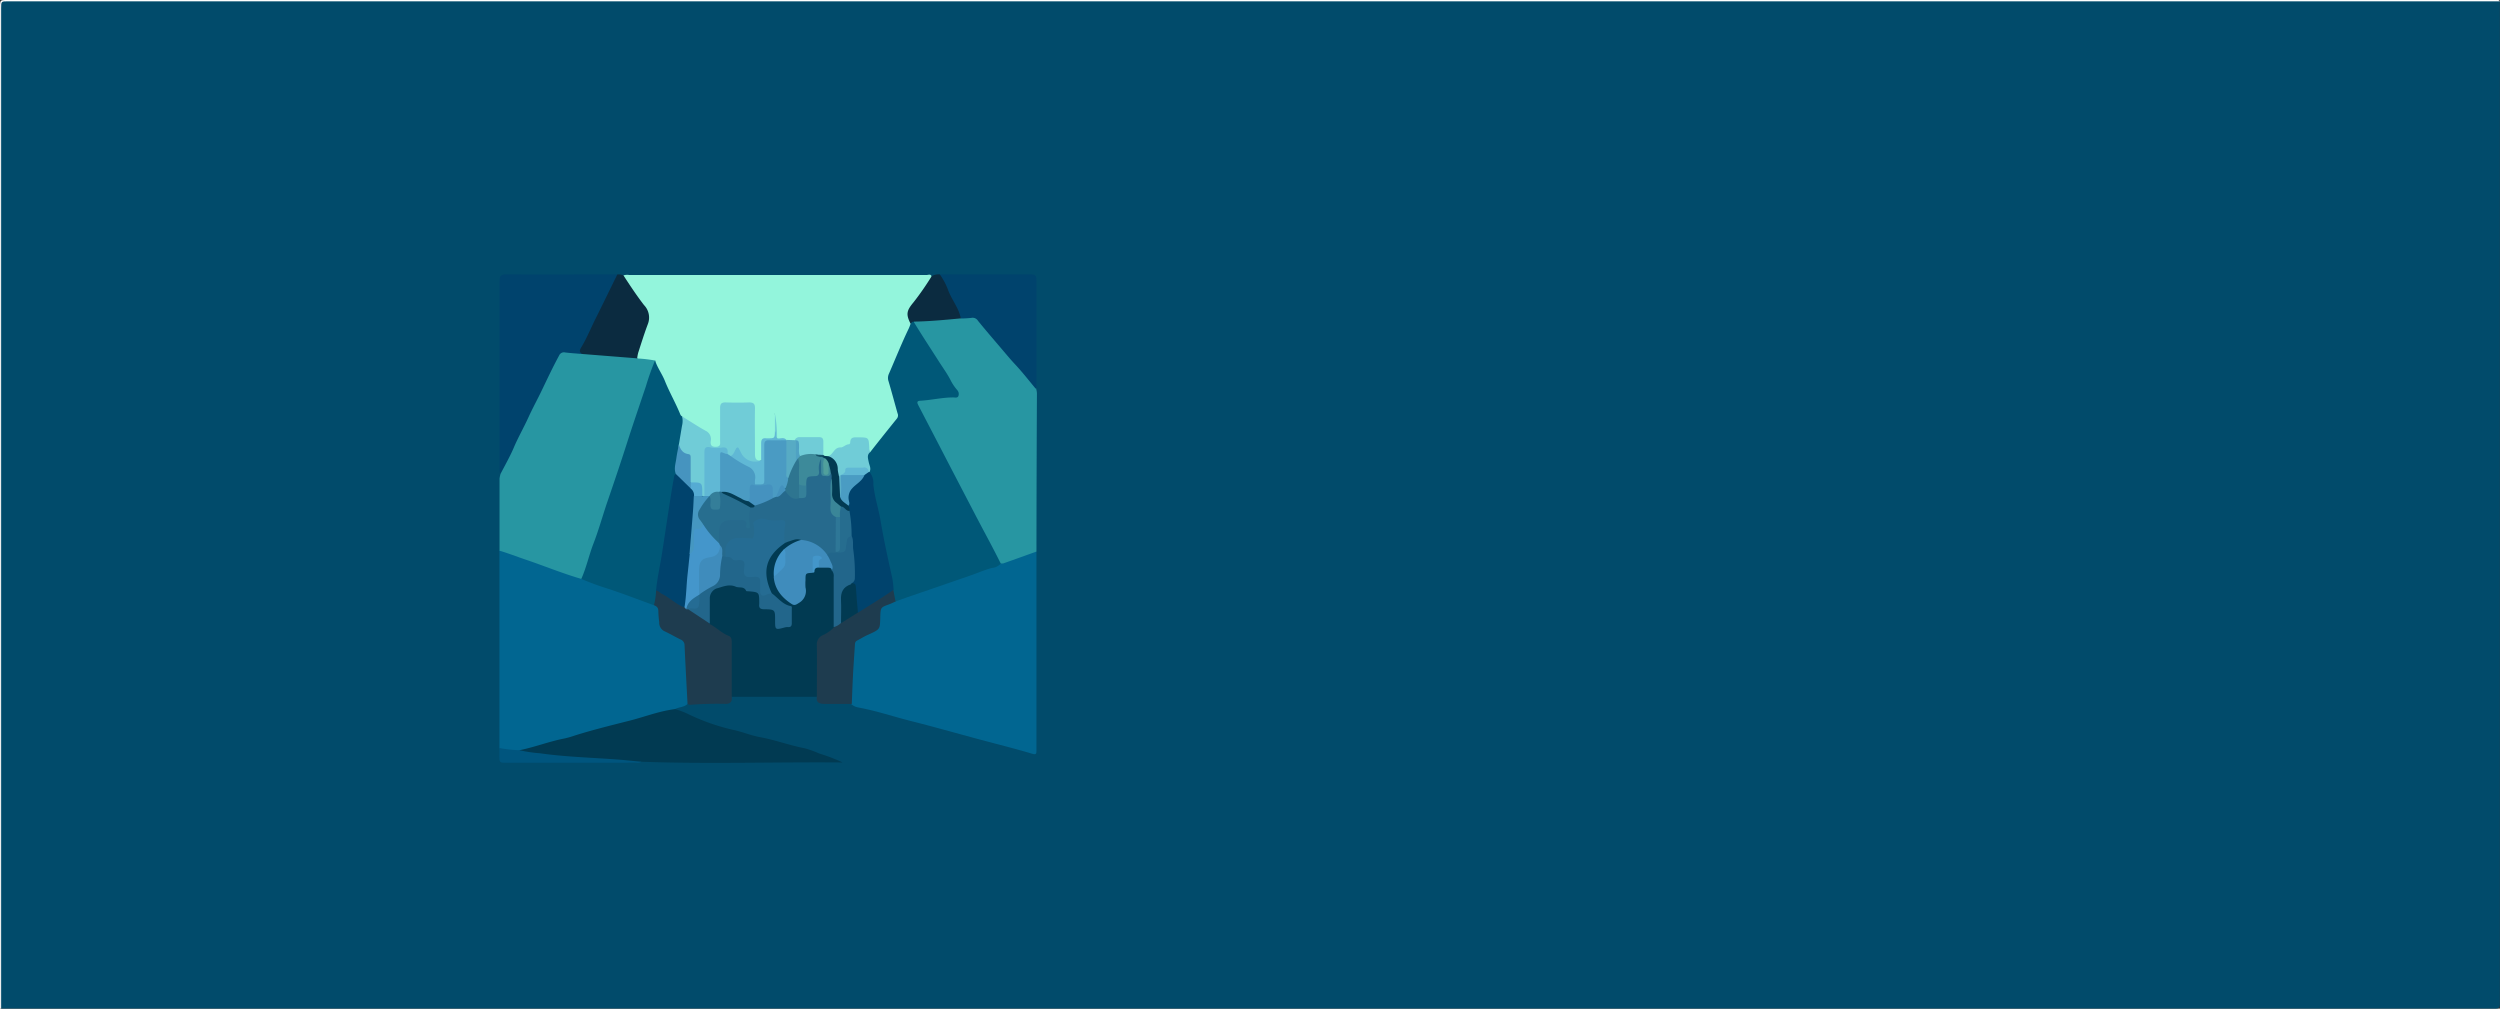 <svg id="Calque_1" data-name="Calque 1" xmlns="http://www.w3.org/2000/svg" viewBox="0 0 570.48 230.16"><rect x="0" y="0" width="570.48" height="230.16" fill="#333333" stroke="none"/><defs><style>.cls-1{fill:#014b6b;}.cls-2{fill:#fefefe;}.cls-3{fill:#93f5dc;}.cls-4{fill:#016691;}.cls-5{fill:#2796a2;}.cls-6{fill:#00436d;}.cls-7{fill:#013a52;}.cls-8{fill:#1e3c4f;}.cls-9{fill:#0b2b40;}.cls-10{fill:#00557e;}.cls-11{fill:#005878;}.cls-12{fill:#70ccd7;}.cls-13{fill:#60b8d5;}.cls-14{fill:#023a52;}.cls-15{fill:#57abc4;}.cls-16{fill:#71cdd7;}.cls-17{fill:#15546a;}.cls-18{fill:#266a8d;}.cls-19{fill:#256c93;}.cls-20{fill:#22668b;}.cls-21{fill:#3f8cbc;}.cls-22{fill:#4396ca;}.cls-23{fill:#4496cb;}.cls-24{fill:#256c94;}.cls-25{fill:#4694bf;}.cls-26{fill:#4a9bc3;}.cls-27{fill:#4597c1;}.cls-28{fill:#55abd3;}.cls-29{fill:#5aafc9;}.cls-30{fill:#3d8a9a;}.cls-31{fill:#4fa2c3;}.cls-32{fill:#266d8f;}.cls-33{fill:#4a9cc3;}.cls-34{fill:#3a8698;}.cls-35{fill:#509f9c;}.cls-36{fill:#2e7590;}.cls-37{fill:#276e8f;}.cls-38{fill:#4592bf;}.cls-39{fill:#2e7797;}.cls-40{fill:#033c54;}.cls-41{fill:#358099;}.cls-42{fill:#4492be;}.cls-43{fill:#347e99;}</style></defs><path class="cls-1" d="M1245.45,425.3q0,114.36,0,228.72c0,1-.28,1.14-1.19,1.14q-284.52,0-569,0a2.62,2.62,0,0,1-.11-1.3q0-113.6,0-227.19c0-1.63-.18-1.47,1.47-1.47h567.52A2.65,2.65,0,0,1,1245.45,425.3Z" transform="translate(-675 -425)"/><path class="cls-2" d="M1245.45,425.3H676.83c-1.57,0-1.57,0-1.57,1.56V655.14c-.07,0-.25.12-.24-.12s0-.64,0-1q0-114,0-227.92c0-.9.2-1.1,1.1-1.1l568.27,0C1244.72,425.08,1245.18,424.8,1245.45,425.3Z" transform="translate(-675 -425)"/><path class="cls-3" d="M817.25,487.85a2.73,2.73,0,0,1,1.3-.1h67.91c.38,0,.91-.3,1.14.32s-.2,1.29-.6,1.81c-1.2,1.59-2.19,3.32-3.47,4.85a3.76,3.76,0,0,0-.43,4.22,2.65,2.65,0,0,1-.28,1.27c-1.49,3.22-2.83,6.51-4.25,9.76a2.81,2.81,0,0,0-.15,2.18c.72,2.12,1,4.35,1.82,6.45a2.55,2.55,0,0,1-.45,2.57c-1.67,2.25-3.51,4.35-5.25,6.53a1.06,1.06,0,0,1-1,.53c-.76-.4-.63-1.15-.62-1.8,0-.88-.38-1.21-1.23-1.18s-1.85-.13-2.4,1c-.37.8-1.47.87-2.26,1.22-.51.23-1,.36-1.34.88s-1.16.48-1.63.93a1.46,1.46,0,0,1-1,0,1,1,0,0,1-.45-.44,5.36,5.36,0,0,1-.25-2.45c0-.8-.36-1.13-1.15-1.14a28.23,28.23,0,0,1-3.68-.07c-.54-.08-.73.4-1.11.57a2.41,2.41,0,0,1-1.9,0c-.67-.61-1.69-.14-2.34-.78-.22-1.82,0-3.68-.35-5.5-.07-.15-.17.09,0,0s.11,0,.11,0c0,1.27.21,2.53.17,3.8,0,.31,0,.63,0,.95,0,.78-.37,1-1.08,1.07-1.92.13-1.89.15-1.93,2a6.12,6.12,0,0,1-.19,2.69c-1.4.58-2.06.21-2.09-1.29-.06-3.19,0-6.38,0-9.57,0-1.75-.1-1.84-1.82-1.85-1.23,0-2.47,0-3.71,0-1,0-1.36.38-1.36,1.35,0,2.31,0,4.62,0,6.94,0,1.34-.43,1.66-1.77,1.63-.82,0-1.4-.39-1.33-1.18.15-2-1.28-2.63-2.59-3.34a18.26,18.26,0,0,1-3.46-2.3c-1.16-.73-1.55-2-2-3.14a16.89,16.89,0,0,0-.78-1.73c-1.34-2.4-2.34-5-3.52-7.42a.87.87,0,0,0-.37-.45c-1.16-.39-2.48-.06-3.59-.73-.64-.69-.28-1.42-.06-2.13.71-2.24,1.64-4.41,2.16-6.72a2.42,2.42,0,0,0-.24-2c-1.29-1.92-2.63-3.81-3.93-5.72C817.8,489.63,817,488.94,817.25,487.85Z" transform="translate(-675 -425)"/><path class="cls-4" d="M831.9,585.63c-.81.79-2,.7-2.89,1.19a1,1,0,0,1-.91.69c-2.21.36-4.3,1.19-6.46,1.74q-7.6,1.93-15.14,4c-3.3.92-6.65,1.66-9.93,2.7-1,.32-2.15,0-3.11.63a12.67,12.67,0,0,1-3.42-.23,1.67,1.67,0,0,1-1.07-.69q0-22.55,0-45.08c.48-.42,1-.22,1.47,0,5,1.9,10.19,3.48,15.18,5.51a10.91,10.91,0,0,1,2.17.67c3.38,1.26,6.81,2.41,10.22,3.62a64.41,64.41,0,0,1,6.46,2.44c1.32.29,1.41,1.49,1.34,2.37-.17,2.41.94,3.68,3.11,4.4s3.08,2.43,3,4.79c-.07,2.93.19,5.87.4,8.8C832.42,584,832.73,585,831.9,585.63Z" transform="translate(-675 -425)"/><path class="cls-4" d="M911.51,550.86l0,36.39c0,3,0,6,0,9,0,.79-.1,1-1,.74-3.92-1.17-7.9-2.16-11.86-3.22-5.42-1.45-10.83-3-16.26-4.36-2.42-.63-4.82-1.35-7.24-2-1.46-.38-2.94-.71-4.41-1a3,3,0,0,1-1.48-.73c-.84-.89-.5-2-.41-3,.07-.83.15-1.66.15-2.5,0-2.63.2-5.25.46-7.86a2.37,2.37,0,0,1,1.39-1.95,27.8,27.8,0,0,1,2.67-1.35,2.54,2.54,0,0,0,1.72-2.71,9.74,9.74,0,0,1,0-1.08,2.64,2.64,0,0,1,2.12-2.79c.59-.12,1.09-.5,1.68-.63,2.44-1,5-1.75,7.43-2.62,4.85-1.7,9.66-3.5,14.55-5.08a12.35,12.35,0,0,0,2.12-.81c2.21-1,4.57-1.5,6.81-2.36A1.58,1.58,0,0,1,911.51,550.86Z" transform="translate(-675 -425)"/><path class="cls-5" d="M807.65,557.1c-4.35-1.26-8.55-3-12.82-4.44-2-.68-3.88-1.41-5.84-2q0-8.22,0-16.45a5.64,5.64,0,0,1,.21-1,6,6,0,0,1,.68-2.39c1.94-3.67,3.54-7.5,5.52-11.14.87-1.61,1.63-3.29,2.4-5,1.3-2.79,2.69-5.52,4.11-8.24a2.44,2.44,0,0,1,2.74-1.39,20,20,0,0,0,3.55.27c3.41.21,6.81.58,10.22.8a2.62,2.62,0,0,1,2,.68,29.77,29.77,0,0,1,4.1.48,8.36,8.36,0,0,1-.49,2.56c-1.71,5.05-3.39,10.11-5.09,15.16q-2.11,6.27-4.2,12.56c-1.46,4.46-2.86,8.94-4.38,13.38-.56,1.65-1.06,3.33-1.67,5C808.46,556.4,808.33,557,807.65,557.1Z" transform="translate(-675 -425)"/><path class="cls-5" d="M911.51,550.86q-3.76,1.36-7.55,2.7a1.65,1.65,0,0,1-.58,0,1,1,0,0,1-.86-.74,55.82,55.82,0,0,0-2.68-5.07c-1.09-2.16-2.2-4.32-3.37-6.45-1.76-3.21-3.37-6.51-5.12-9.73-2.06-3.82-3.91-7.75-6.08-11.51a22.24,22.24,0,0,1-1-2.41c-.41-1-.07-1.57,1-1.69,2.3-.26,4.58-.71,6.89-.77.35,0,.77.09,1-.28s-.13-.67-.32-1c-3-4.56-5.87-9.19-8.81-13.79-.37-.58-1-1.23-.29-2,1.14-.48,2.36-.26,3.53-.38,2.24-.22,4.49-.4,6.75-.48a7.53,7.53,0,0,0,1.9-.1,3,3,0,0,1,3.2,1.3q3.21,3.84,6.46,7.66c1.51,1.75,3,3.53,4.49,5.27a4,4,0,0,1,1.37,2.32,5.5,5.5,0,0,1,.18,1Q911.53,532.8,911.51,550.86Z" transform="translate(-675 -425)"/><path class="cls-6" d="M807.9,505.78c-1.31-.11-2.62-.19-3.93-.35a1.19,1.19,0,0,0-1.37.67c-1.39,2.56-2.63,5.18-3.89,7.81-1,2.11-2.15,4.18-3.12,6.31-1.07,2.36-2.37,4.6-3.38,7-.86,2-2,4-3,5.93a2.09,2.09,0,0,1-.21-1.39c0-14.19,0-28.39,0-42.59,0-1.18.28-1.57,1.53-1.56,8.46.05,16.92,0,25.38,0,.31.64-.09,1.15-.34,1.67-1.92,4-3.88,7.92-5.73,11.92a15.25,15.25,0,0,1-.94,1.79A4.93,4.93,0,0,0,807.9,505.78Z" transform="translate(-675 -425)"/><path class="cls-7" d="M861.4,584H842c-.62-.4-.51-1-.51-1.62,0-3.3,0-6.6,0-9.9a2.31,2.31,0,0,0-1.36-2.36,11.93,11.93,0,0,1-3.44-2.52,25.16,25.16,0,0,1-.19-6.31,3.45,3.45,0,0,1,2.58-2.68,10.48,10.48,0,0,1,5.07,0,1.94,1.94,0,0,1,.87.36,2.51,2.51,0,0,0,1.89.58c1.32,0,1.47.25,1.71,1.48.15.74-.14,1.6.32,2.21s1.43.26,2.15.41a1.39,1.39,0,0,1,1.21,1.41c.05.68,0,1.36,0,2s.34,1.17,1.14.82c.63-.27,1.71,0,1.63-1.19s.66-2.69-1.14-3.37a10,10,0,0,1-3.11-2.56,8.45,8.45,0,0,1-.66-8.51,7.31,7.31,0,0,1,3.66-3.61,6.55,6.55,0,0,1,2.64-1c.52-.06,1-.11,1.37.42,0,.44-.32.62-.63.75a20.19,20.19,0,0,0-3.07,1.91,7.22,7.22,0,0,0,1.36,11.32c.39.27.87.58,1.31.17s1.56-.77,1.49-1.84-.05-1.91,0-2.86c0-1.75.24-2,1.94-2.44.57-.47,1-1.12,1.89-1,1.2-.15,2.38-.29,3.19.91a1.76,1.76,0,0,1,.42,1.09c0,4,.24,8-.14,12-.28,1.2-1.35,1.66-2.25,2.14a2.44,2.44,0,0,0-1.42,2.49c0,3.22,0,6.44,0,9.67C861.91,582.93,862,583.57,861.4,584Z" transform="translate(-675 -425)"/><path class="cls-7" d="M793.54,596.19c3.47-.69,6.76-2,10.24-2.67a20.63,20.63,0,0,0,2.41-.69c4.1-1.29,8.28-2.31,12.44-3.37,3.46-.87,6.81-2.21,10.38-2.64a15.77,15.77,0,0,1,3.11,1.17,48.49,48.49,0,0,0,10,3.52c2.15.42,4.2,1.33,6.35,1.71,3.45.63,6.74,1.88,10.18,2.54a22.3,22.3,0,0,1,3.26,1.17,41,41,0,0,1,5.38,2.06c-15.31-.14-30.62.39-45.94-.17a14.15,14.15,0,0,1-3.79,0c-3.43-.07-6.85-.29-10.27-.47-4.24-.24-8.48-.75-12.69-1.39C794.12,596.86,793.58,596.86,793.54,596.19Z" transform="translate(-675 -425)"/><path class="cls-6" d="M911.35,513.71c-1.57-1.88-3.08-3.83-4.76-5.62-1.13-1.2-2.18-2.49-3.25-3.74-1.74-2.05-3.5-4.08-5.19-6.17a1.41,1.41,0,0,0-1.49-.64,23.74,23.74,0,0,1-2.38.14c-1.24-1.43-1.82-3.23-2.71-4.86-.71-1.32-1.17-2.77-2-4.07a1.12,1.12,0,0,1-.16-1.13c6.91,0,13.82,0,20.74,0,.91,0,1.37.16,1.36,1.23,0,7.95,0,15.89,0,23.84A1.65,1.65,0,0,1,911.35,513.71Z" transform="translate(-675 -425)"/><path class="cls-8" d="M836.93,567.39c1.52.76,2.71,2.06,4.32,2.69.72.28.73.95.73,1.61q0,6.13,0,12.28c.13,1-.19,1.62-1.3,1.65a78.3,78.3,0,0,0-8.25.22c-.17,0-.36-.13-.54-.21-.23-4.45-.48-8.9-.68-13.36a1.4,1.4,0,0,0-.93-1.35c-1.21-.59-2.38-1.29-3.6-1.85a2.15,2.15,0,0,1-1.25-2.11,21.05,21.05,0,0,1-.2-2.49c0-.82-.39-1.13-1-1.36-.61-1.14-.1-2.19.24-3.26.62-.62,1.17-.15,1.71.15,1.76.94,3.34,2.17,5,3.21a3.22,3.22,0,0,0,.68.48,1,1,0,0,1,.29.16c.93.58,1.87,1.15,2.81,1.72A4.6,4.6,0,0,1,836.93,567.39Z" transform="translate(-675 -425)"/><path class="cls-8" d="M861.4,584c0-3.89.05-7.79,0-11.69a2.3,2.3,0,0,1,1.47-2.42,8.1,8.1,0,0,0,2.4-1.71,3.24,3.24,0,0,1,1.55-1.26,32.23,32.23,0,0,1,3.79-2.45c2.26-1.6,4.62-3,7-4.5.48-.3.94-.79,1.61-.41a2.12,2.12,0,0,1,.26,2.64c-.51.23-1,.48-1.53.68-2,.73-2,.72-2.08,2.84v.24c-.1,2.62.1,2.59-2.9,3.94-.83.37-1.61.87-2.42,1.29-.42.23-.45.61-.47,1-.15,2.34-.32,4.68-.44,7-.11,2.15-.18,4.29-.27,6.44-2.07,0-4.15,0-6.23,0C862,585.61,861.16,585.33,861.4,584Z" transform="translate(-675 -425)"/><path class="cls-9" d="M807.9,505.78c-1-.47-.46-1.18-.16-1.69,1.19-2,2.08-4.2,3.13-6.3,1.69-3.37,3.32-6.77,5-10.16a2.69,2.69,0,0,1,1.4.22c1.5,2.3,3,4.58,4.69,6.77a4.08,4.08,0,0,1,.86,4.37c-.8,2.13-1.49,4.33-2.19,6.51a8.88,8.88,0,0,0-.23,1.27Z" transform="translate(-675 -425)"/><path class="cls-9" d="M889.46,487.62a15.43,15.43,0,0,1,1.81,3.34c.68,2,2.05,3.69,2.72,5.69.11.34.19.69.29,1-3.59.34-7.18.69-10.79.74-.18.24-.27.62-.71.46-1.08-2.13-.91-2.95.65-4.83a63.29,63.29,0,0,0,4.17-6A3.11,3.11,0,0,1,889.46,487.62Z" transform="translate(-675 -425)"/><path class="cls-10" d="M793.54,596.19a29.44,29.44,0,0,0,4.58.69c6.08.87,12.23,1,18.34,1.48,1.63.14,3.25.31,4.87.46-.45.37-1,.23-1.5.23H790.69c-1.72,0-1.72,0-1.73-1.69,0-.56,0-1.11,0-1.67A29.29,29.29,0,0,0,793.54,596.19Z" transform="translate(-675 -425)"/><path class="cls-11" d="M882.78,498.88c.22-.18.33-.53.71-.46,1.79,2.95,3.69,5.83,5.55,8.74,1,1.6,2.16,3.14,3,4.84a11.09,11.09,0,0,0,1.38,2,1.31,1.31,0,0,1,.29,1.34c-.21.53-.75.36-1.16.35-2.56,0-5.06.62-7.61.76-.78.05-.66.48-.4,1l4.33,8.33q2.77,5.35,5.56,10.7c1.51,2.89,3,5.78,4.53,8.67s3,5.59,4.4,8.45a2.92,2.92,0,0,1-2,1c-1.71.44-3.31,1.18-5,1.75-4.87,1.7-9.76,3.37-14.64,5.05l-2.37.84c-.17-.88-.34-1.76-.5-2.64a1.43,1.43,0,0,1-.71-1.19c-.28-3.11-1.31-6.07-1.81-9.13-.65-4.06-1.63-8-2.44-12.06-.29-1.43-.37-2.91-.78-4.33a21.09,21.09,0,0,0-.56-3.14c-.09-.83.12-1.4,1-1.55,2-2.56,4.06-5.14,6.12-7.69a1.16,1.16,0,0,0,.14-1.21c-.69-2.44-1.34-4.89-2.06-7.32a2.27,2.27,0,0,1,.1-1.7c1.5-3.44,2.88-6.92,4.51-10.3A8.67,8.67,0,0,0,882.78,498.88Z" transform="translate(-675 -425)"/><path class="cls-11" d="M824.71,559.75a15.23,15.23,0,0,1-.49,3.36c-3.48-1.26-6.93-2.6-10.44-3.76a58.42,58.42,0,0,1-6.13-2.25c1.16-2.59,1.74-5.37,2.75-8,1.24-3.19,2.13-6.49,3.24-9.72,1.51-4.39,3-8.8,4.41-13.21s2.88-8.67,4.33-13a62.3,62.3,0,0,1,2.1-5.93c.51,1.63,1.55,3,2.2,4.58,1,2.52,2.37,4.9,3.42,7.41.12.28.2.61.52.77a2.59,2.59,0,0,1,.5,2.43c-.2,1.33-.54,2.62-.67,4a35.55,35.55,0,0,0-.94,6.82c-.38,1.62-.62,3.27-.88,4.9-.34,2.13-.88,4.22-1.07,6.36-.41,4.57-1.45,9-2.12,13.56A2.59,2.59,0,0,1,824.71,559.75Z" transform="translate(-675 -425)"/><path class="cls-12" d="M829.92,526.4c.24-1.43.47-2.86.72-4.29a4.39,4.39,0,0,0,0-2.1c1.78,1.1,3.53,2.26,5.36,3.28a2.1,2.1,0,0,1,1.19,2.33c-.1.83.07,1.35,1.13,1.34s1.05-.57,1-1.31c0-2.52,0-5,0-7.54,0-1,.35-1.31,1.32-1.28,1.75.06,3.51.07,5.26,0,1,0,1.4.27,1.38,1.34-.06,3.47,0,6.94,0,10.41,0,1.13.3,1.66,1.47,1.45.09.45-.26.53-.55.61a4,4,0,0,1-4.27-1.75c-.15-.26-.24-.58-.61-.77-.53.38-.78,1.23-1.64,1.16a1.2,1.2,0,0,1-.9-.7,1.16,1.16,0,0,0-1.59-1,5.37,5.37,0,0,1-1.2.06c-1.67,0-1.67,0-1.68,1.72,0,2.43,0,4.86,0,7.29a1.91,1.91,0,0,1-.42,1.57.63.63,0,0,1-.58,0,1.36,1.36,0,0,1-.47-1.26c0-.93-.24-1.53-1.3-1.48a1.41,1.41,0,0,1-1-.36,2,2,0,0,1-.38-1.47c0-.83,0-1.67,0-2.5,0-1.08,0-2-1.22-2.55A2.07,2.07,0,0,1,829.92,526.4Z" transform="translate(-675 -425)"/><path class="cls-12" d="M873.64,528.12c-.88.64-.57,1.47-.41,2.3s.62,1.46.19,2.26a.52.52,0,0,1-.32.11c-1.28-.93-2.73-.52-4.13-.55a.7.7,0,0,0-.63.47,1.72,1.72,0,0,1-1.27,1,.85.85,0,0,1-.7,0c-.1-.07-.23-.14-.25-.25A9,9,0,0,0,864,529.1c1.16-.36,1.3-2.07,2.88-2,.53,0,1.13-.72,1.87-.72.09,0,.26-.23.26-.35,0-1.36.88-1.24,1.78-1.23,2.46,0,2.46,0,2.57,2.47A1.18,1.18,0,0,0,873.64,528.12Z" transform="translate(-675 -425)"/><path class="cls-13" d="M841.74,529.07c.62-.31.82-.94,1.11-1.5s.56-.67.87,0l.38.74a3.54,3.54,0,0,0,4.59,1.75c0-1.3,0-2.61,0-3.91,0-.91.32-1.24,1.18-1.13h.24c1.68,0,1.68,0,1.72-1.65.37-.06.31.22.34.43.07.41-.15.84.15,1.22.71.18,1.57-.41,2.16.42a.85.85,0,0,1-.27.35,7.26,7.26,0,0,1-2.82.24c-1.24.07-1.43.22-1.45,1.49,0,2.06,0,4.13,0,6.19s-.28,2.36-2.48,2.15c-.71-.35-.72-1-.67-1.64a2.18,2.18,0,0,0-1.09-2.07c-.93-.67-2-1.09-3-1.75C842.27,530.05,841.63,529.85,841.74,529.07Z" transform="translate(-675 -425)"/><path class="cls-12" d="M856.35,525.45a1.14,1.14,0,0,1,1.12-.7q2.21,0,4.41,0c.72,0,1,.29,1,1,0,1,0,2.06,0,3.09-.3.41-.73.33-1.15.32a7.6,7.6,0,0,0-2.89.1,2.73,2.73,0,0,1-1.27,0c-.72-.32-.5-1-.57-1.55s.32-1.44-.42-2A.69.69,0,0,1,856.35,525.45Z" transform="translate(-675 -425)"/><path class="cls-14" d="M864,529.1a3,3,0,0,1,2.17,2.89c0,.55.17,1.09.26,1.63a8.14,8.14,0,0,1,.56,3.27c0,.38-.13.77.08,1.14.33,1,1.24,1.49,1.83,2.26a1.1,1.1,0,0,1,0,1.28c-1,.68-1.54-.37-2.27-.68-1.6-1-2.52-2.22-2.12-4.21a10.44,10.44,0,0,0-.27-2.47,2.28,2.28,0,0,0-.1-1.24,8.06,8.06,0,0,0-.52-1.94,2.49,2.49,0,0,0-.85-1.28c-.17-.16-.34-.31-.3-.58s.39-.22.62-.14Z" transform="translate(-675 -425)"/><path class="cls-15" d="M856.35,525.45l.27,0c.5.44.34,1,.34,1.57,0,1,0,2,0,3a11.81,11.81,0,0,1-1.63,3.81.69.69,0,0,1-.7.37c-.6-.22-.67-.74-.68-1.27,0-2.1,0-4.2,0-6.3a1.45,1.45,0,0,1,.49-1.16l0-.09Z" transform="translate(-675 -425)"/><path class="cls-16" d="M852.32,525c-.52-.44,0-1.19-.49-1.65v-3.92A27.41,27.41,0,0,1,852.32,525Z" transform="translate(-675 -425)"/><path class="cls-17" d="M863.16,529l-.53.23a.92.92,0,0,1-1.19.24c-.25-.1-.58-.25-.48-.57s.45-.19.71-.14l1.17.05Z" transform="translate(-675 -425)"/><path class="cls-18" d="M864.57,532.87a2,2,0,0,1,.18,1.26c0,3-.45,6.11,1.33,8.87a51.68,51.68,0,0,1,0,7.67,1.9,1.9,0,0,1-.14.4c-.53.7-1.36.51-2.06.71-.87,0-1.19-.85-1.79-1.28a10.37,10.37,0,0,0-3.58-1.78.92.92,0,0,1-.75-.51c-1-.4-1.83.07-2.72.33-.37.11-.72.29-1.09.43-.85-.72-.47-1.71-.48-2.58,0-2.18,0-2.18-2.19-2.19a8.16,8.16,0,0,1-2.14-.23,1,1,0,0,0-1.4,1c-.08.68-.23,1.34-.27,2-.07,1.08-.47,1.4-1.54,1.34-.71,0-1.43,0-2.15,0a2.56,2.56,0,0,0-2.76,2.64,1.68,1.68,0,0,1-.42,1.21.73.73,0,0,1-.92-.13c-.55-.69.13-1.77-.74-2.36a1.1,1.1,0,0,1-.24-.74,7.06,7.06,0,0,1,.63-4.71c.28-.48.58-.9,1.13-1a27.51,27.51,0,0,1,4.16,0,1.51,1.51,0,0,1,1,.63c0-1.06-.37-2.13.33-3.08.27-.37.8-.29,1.1-.63a41.06,41.06,0,0,1,4.13-1.82c.28-.05.51-.25.8-.27.49,0,.75-.34,1-.64a1.61,1.61,0,0,1,1.29-.66.84.84,0,0,1,.62.34,2.38,2.38,0,0,0,2.42,1.14c.85,0,1.21-.46,1.14-1.3,0-.43.08-.86.07-1.3-.17-2,0-2.23,1.87-2.54a1,1,0,0,0,.92-1,5,5,0,0,1,.2-1.89c.14-.32.31-.72.75-.63s.38.47.39.79,0,.8,0,1.2C862.75,533.05,863.05,533.26,864.57,532.87Z" transform="translate(-675 -425)"/><path class="cls-19" d="M840.54,552.08v-1.31a2.78,2.78,0,0,1,2.77-3,27.31,27.31,0,0,1,2.86.07c.28,0,.7.16.72-.15a6.54,6.54,0,0,0,.1-2.88c-.18-.5-.15-.61.28-.9a2.78,2.78,0,0,1,2.79-.32,9.75,9.75,0,0,0,3.2.08c.73,0,1.08.31.91,1A21.83,21.83,0,0,0,854,549c-4.32,3-5.2,6.55-2.84,11.49a2,2,0,0,1-1.73.89c-.55,0-1-.14-1.08-.84a14.82,14.82,0,0,1-.42-2.32c.05-.69-.37-1-1-1l-.72,0c-1.36-.08-1.72-.46-1.79-1.85,0-.24,0-.48,0-.72,0-.83-.31-1.27-1.19-1.27A3.6,3.6,0,0,1,840.54,552.08Z" transform="translate(-675 -425)"/><path class="cls-20" d="M840.54,552.08c.58,0,1.14-.06,1.61.52.34.42,1,.21,1.5.19.83,0,1.25.19,1.23,1.13s-.36,1.83.18,2.44,1.58.22,2.4.27,1,.37,1,1,0,1.52,0,2.28c0,1,.55,1.16,1.31.86a3.28,3.28,0,0,1,1.37-.36c1.38,1,2.45,2.54,4.29,2.9.34.07.26.31.25.56,0,1.12,0,2.23,0,3.35,0,.59-.2.91-.83.88a2.12,2.12,0,0,0-.71.06c-2.27.61-2.27.62-2.27-1.68s0-2.44-2.48-2.45c-.9,0-1.25-.31-1.14-1.18a1.92,1.92,0,0,0,0-.24c0-2.48,0-2.48-2.51-2.69-.16,0-.43,0-.46-.06-.5-1.17-1.65-.62-2.44-1-1.56-.67-3,.09-4.36.43a2.42,2.42,0,0,0-1.51,2.15c0,2,0,3.91,0,5.86l-5-3.31a.82.82,0,0,1,.85-.68c1,0,1.41-.5,1.32-1.48a9.83,9.83,0,0,1,.15-1,.83.83,0,0,1,.13-.34,7.51,7.51,0,0,1,2.62-2,3,3,0,0,0,1.88-3,11.51,11.51,0,0,1,.29-2.48,1.3,1.3,0,0,1,.71-1.15Z" transform="translate(-675 -425)"/><path class="cls-21" d="M857.78,548.21a7.77,7.77,0,0,1,6,3.43,3.18,3.18,0,0,1,1.59,2.8c0,.33,0,.75-.57.7-.07-.58-.5-.59-.94-.6l-2,0c-.49-.76-.49-.76-.29-2.34-1.08,1.11-.44,2.54-1.15,3.51-1.61.09-1.61.09-1.61,1.68a11.63,11.63,0,0,0,0,1.67,3.13,3.13,0,0,1-1.5,3.52c-.61.39-1,.67-1.64.26-2.26-1.47-3.88-3.36-4.11-6.17a3.91,3.91,0,0,1,1.77-2.18,1,1,0,0,0,.52-1.27,5.89,5.89,0,0,1,0-2.83A10,10,0,0,1,857.78,548.21Z" transform="translate(-675 -425)"/><path class="cls-20" d="M864.8,555.14c.5-.85-.1-1.55-.37-2.28a9.51,9.51,0,0,0-.65-1.22c.48-.79,1.27-.43,1.94-.52,1.62-.41,2.1-1.57,2.2-3.1.06-.91.64-1.09,1.77-.71.6.72.32,1.61.45,2.42a36.83,36.83,0,0,1,.42,6.8,2.44,2.44,0,0,1-.81,1.91,3.15,3.15,0,0,1-.77.54,2.66,2.66,0,0,0-1.56,2.67c.07,1.34,0,2.69,0,4a1.94,1.94,0,0,1-.52,1.52,3.82,3.82,0,0,1-1.66.94q0-5.73,0-11.46A1.92,1.92,0,0,0,864.8,555.14Z" transform="translate(-675 -425)"/><path class="cls-22" d="M853.9,550.35c.51.53.28,1.19.3,1.8.07,1.94.06,2-1.39,3.36-.39.39-.81.74-1.21,1.12A7.6,7.6,0,0,1,853.9,550.35Z" transform="translate(-675 -425)"/><path class="cls-22" d="M860.45,555.67v-3c0-.36,0-.75.5-.81s1-.17,1.46.27c.1.11.25.29,0,.38-1,.43-.38,1.31-.56,2-.58,0-1,.16-1,.91C860.88,555.64,860.65,555.68,860.45,555.67Z" transform="translate(-675 -425)"/><path class="cls-6" d="M824.71,559.75c.24-2.74.87-5.41,1.3-8.12.7-4.47,1.37-9,2.06-13.43.24-1.53.51-3.06.79-4.58,0-.17.23-.31.36-.47,1.34.23,1.9,1.46,2.79,2.25a10.44,10.44,0,0,0,1,1,2.45,2.45,0,0,1,.73,2,21.19,21.19,0,0,1-.31,5.79,50.87,50.87,0,0,0-.59,7.18c-.38,3.55-.6,7.12-1,10.68-.06.57-.07,1.22-.71,1.54-1.91-.72-3.33-2.23-5.14-3.1C825.59,560.26,825.24,559.83,824.71,559.75Z" transform="translate(-675 -425)"/><path class="cls-23" d="M831.19,563.58c.43-2.51.43-5.07.72-7.6.17-1.54.32-3.08.49-4.62A5,5,0,0,0,833,549a5.8,5.8,0,0,0,0-.59c-.07-1.75,0-3.39,2.24-3.81a.71.71,0,0,1,.73.29A16.08,16.08,0,0,1,839.1,549l.22.5c.33,2.27.18,2.51-2,3.13-1.79.51-2.26,1.11-2.27,3,0,1.08,0,2.15,0,3.23a3.08,3.08,0,0,1-.53,1.91l0,0c-.8,1.25-2.06,2.09-2.93,3.28Z" transform="translate(-675 -425)"/><path class="cls-24" d="M831.62,564c.27-1.72,1.61-2.49,2.93-3.28a7.29,7.29,0,0,1-.16,2.71c-.44.91-1.74,0-2.5.64Z" transform="translate(-675 -425)"/><path class="cls-6" d="M869.34,558.08a1.25,1.25,0,0,0,.73-1.11,39.49,39.49,0,0,0-.36-6.53c-.16-1.05.12-2.16-.38-3.16-.85-.64-.45-1.63-.61-2.44a5.2,5.2,0,0,1,.12-3.26,1.81,1.81,0,0,0-.24-1.18,1.65,1.65,0,0,0-.14-.57,3.21,3.21,0,0,1,.55-3.62c.88-1.08,2-1.85,2.92-2.93.29-.52.79-.55,1.3-.56l.19,0a3.86,3.86,0,0,1,.87,2.76c.25,2.83,1.17,5.52,1.64,8.29.75,4.43,1.71,8.81,2.69,13.19a24.61,24.61,0,0,1,.3,2.6c-2.64,1.88-5.43,3.52-8.15,5.26a2.56,2.56,0,0,1-.72-2.17c0-1.11-.3-2.2-.3-3.31A2.26,2.26,0,0,0,869.34,558.08Z" transform="translate(-675 -425)"/><path class="cls-7" d="M869.34,558.08c.54,0,.9.1.95.76.13,2,.31,4,.48,5.94l-3.86,2.42c0-1.76.09-3.52,0-5.27s.46-3,2.24-3.59C869.2,558.31,869.26,558.17,869.34,558.08Z" transform="translate(-675 -425)"/><path class="cls-25" d="M832.63,536.47l-3.41-3.32c-.5-1.26,0-2.5.14-3.74.14-1,.37-2,.56-3,.33,1.1.83,2,2.12,2.21.64.08.56.56.57,1,0,1.83,0,3.65,0,5.47A.91.91,0,0,1,832.63,536.47Z" transform="translate(-675 -425)"/><path class="cls-26" d="M841.74,529.07a25.93,25.93,0,0,0,4,2.41,2.66,2.66,0,0,1,1.55,3,4.78,4.78,0,0,0,0,1.07.27.27,0,0,1,0,.33c-.72.38-.72,1-.73,1.74s.14,1.53-.66,2c-.6.24-1.08-.09-1.56-.35a12.44,12.44,0,0,0-5-1.85.84.84,0,0,1-.3-.32,5.69,5.69,0,0,1-.23-2.46c0-1.74,0-3.48,0-5.22,0-.62-.09-1.35.64-1.65s1.1.4,1.55.81Z" transform="translate(-675 -425)"/><path class="cls-13" d="M841,528.59a1.84,1.84,0,0,1-.47-.06c-1.21-.51-1.21-.52-1.21.79,0,2.62,0,5.24,0,7.86a.5.5,0,0,1-.18.27,10.47,10.47,0,0,0-2.06,1,1,1,0,0,1-.34.09c-.37,0-.75.06-1-.32,0-3.31,0-6.61,0-9.91,0-1,.21-1.51,1.39-1.22a6.15,6.15,0,0,0,2.38.07C840.78,526.91,841.2,527.39,841,528.59Z" transform="translate(-675 -425)"/><path class="cls-27" d="M835.74,538.19l1.19,0c.17.54-.19.9-.47,1.25-.42.53-.75,1.11-1.13,1.66a1.91,1.91,0,0,0-.06,2.5c.23.3.49.66.19,1.07-.2.6-.47,1.08-1.25,1s-.89.34-.87,1c0,1,0,1.92,0,2.88a1.83,1.83,0,0,1-1,1.9c.26-3.25.54-6.49.79-9.74.09-1.15.13-2.3.19-3.45a1.19,1.19,0,0,1,1.87,0Z" transform="translate(-675 -425)"/><path class="cls-28" d="M835.25,538.19l-1.87,0a2,2,0,0,0-.75-1.7v-1.41c2.63,0,2.63,0,2.62,2.66Z" transform="translate(-675 -425)"/><path class="cls-13" d="M873.23,532.72l-1,.7a7.26,7.26,0,0,1-5.21.15l-.13-.19c.47-.26,1-.37,1-1.13,0-.55.5-.53.9-.53,1,0,2.07,0,3.11,0A1,1,0,0,1,873.23,532.72Z" transform="translate(-675 -425)"/><path class="cls-29" d="M866.71,538.41l-.24-4.79.45-.24v0c.93,1.52.54,3.13.26,4.72A.44.44,0,0,1,866.71,538.41Z" transform="translate(-675 -425)"/><path class="cls-26" d="M847.25,535.78v-.24c2.48,0,2.14.19,2.15-2.17s0-4.53,0-6.79c0-.82.27-1.15,1.11-1.12,1.31.06,2.62,0,3.93,0,0,2.46,0,4.92,0,7.38,0,.44-.19,1,.44,1.22.68,1,.18,1.7-.46,2.41a1.34,1.34,0,0,0-1.53,1c-.13.4-.54.65-.86.92l-.72.27a1.2,1.2,0,0,1-.49-1c-.17-1.47-.18-1.45-1.72-1.4C848.47,536.28,847.74,536.47,847.25,535.78Z" transform="translate(-675 -425)"/><path class="cls-30" d="M864.57,532.87c-.13,1.07-1,.74-1.57.73s-.63-.58-.63-1.05c0-.87,0-1.75,0-2.9a4.73,4.73,0,0,0-.46,3c0,.67-.2,1-.95,1-1.93.08-1.93.12-2,2.14a1.2,1.2,0,0,1-1.88-.12c-.61-1.57-.25-3.21-.25-4.82,0-.35.1-.7.07-1.06s.24-.61.62-.69a6.34,6.34,0,0,1,4.1-.3,1.24,1.24,0,0,0-.33.09c-.15.1-.05.17.06.18.41.06.79.32,1.23.2l.5.24a11.35,11.35,0,0,1,.24,2.89c.33-.66,0-1.39.71-1.69A8.44,8.44,0,0,1,864.57,532.87Z" transform="translate(-675 -425)"/><path class="cls-31" d="M857.57,529.09l-.47.48c0,.34.09.76-.49.7,0-1.59,0-3.18,0-4.77.71-.06.68.44.72.93C857.42,527.32,857.11,528.24,857.57,529.09Z" transform="translate(-675 -425)"/><path class="cls-32" d="M868.84,541.58a31,31,0,0,1,.49,5.7c-1,.41-1,.41-1.2,1.92-.22,1.8-.22,1.8-2,1.92h-.36v-.24a1.51,1.51,0,0,0,.48-1.38c0-2.17-.05-4.34,0-6.51,0-.85-.41-1.84.67-2.4C867.72,540.59,868,541.66,868.84,541.58Z" transform="translate(-675 -425)"/><path class="cls-33" d="M866.71,538.41c.47-1.65.09-3.34.22-5h5.33c-.51,1.37-1.88,2-2.77,3a3.09,3.09,0,0,0-.8,2.76c.06.41.28.85-.09,1.23C867.93,539.78,867,539.43,866.71,538.41Z" transform="translate(-675 -425)"/><path class="cls-34" d="M866.91,540.59a6.4,6.4,0,0,0-.23,2.38.67.67,0,0,1-.95,0c-1.47-.64-1.25-1.94-1.19-3.14.09-1.9-.27-3.82.21-5.7a19.69,19.69,0,0,1,.13,3.44,2.45,2.45,0,0,0,1,2.17Z" transform="translate(-675 -425)"/><path class="cls-35" d="M864.08,530.7c0,.64,0,1.27,0,1.91,0,.39-.09.73-.57.75s-.65-.3-.61-.7c.09-1-.3-2.15.27-3.16A2.5,2.5,0,0,1,864.08,530.7Z" transform="translate(-675 -425)"/><path class="cls-36" d="M856.61,530.27l.49-.7c.49,1.3.13,2.64.22,4,0,.67,0,1.34,0,2a2.51,2.51,0,0,1,0,3.12c-1.61.5-2.34-.65-3.13-1.68a.32.32,0,0,1,0-.48,7.43,7.43,0,0,0,.69-2.4A19.06,19.06,0,0,1,856.61,530.27Z" transform="translate(-675 -425)"/><path class="cls-37" d="M835.46,544.65c-.23-.32-.44-.65-.68-.95a1.91,1.91,0,0,1-.15-2.4,16,16,0,0,1,2.3-3.13l0,0c.64,0,.61.51.69.9s0,.72.08,1.07.2.53.54.52.49-.23.53-.53a17.22,17.22,0,0,0,.05-1.9,1.44,1.44,0,0,1,.27-1l.21-.07.29.07a29.68,29.68,0,0,1,6,2.71c.33.17.76.33.65.86a10.24,10.24,0,0,0-.16,3.9c0,.34.28.77-.31.82s-.51-.37-.47-.69c.11-1-.44-1.22-1.3-1.16-.6,0-1.2,0-1.8,0-2.39,0-3.15.78-3.15,3.23v2A19.55,19.55,0,0,1,835.46,544.65Z" transform="translate(-675 -425)"/><path class="cls-21" d="M834.53,560.69c0-1.79,0-3.58,0-5.36,0-2.14.43-2.86,2.52-3.18,1.7-.26,2.18-1.23,2.26-2.69.79.66.39,1.58.52,2.39a20.74,20.74,0,0,0-.52,4.23,2.87,2.87,0,0,1-1.79,2.74A23.29,23.29,0,0,0,834.53,560.69Z" transform="translate(-675 -425)"/><path class="cls-38" d="M847.25,535.78a11.86,11.86,0,0,0,2.72-.18c.94-.24,1.43.17,1.37,1.19,0,.63,0,1.26,0,1.9a19.61,19.61,0,0,1-4.11,1.68c-.8.14-1.35-.08-1.4-1,.47-.9.16-1.87.23-2.81S846.4,535.36,847.25,535.78Z" transform="translate(-675 -425)"/><path class="cls-39" d="M865.73,543h.95c0,2.27,0,4.54,0,6.81,0,.7-.11,1.19-1,1.1Z" transform="translate(-675 -425)"/><path class="cls-40" d="M845.82,539.38l1.4,1c-.11.57-.57.39-.93.45a61.14,61.14,0,0,0-6.25-3.18c-.17-.07-.29-.26-.43-.39,1.72-.25,3,.8,4.46,1.45A3.8,3.8,0,0,0,845.82,539.38Z" transform="translate(-675 -425)"/><path class="cls-41" d="M857.33,538.66v-3.12a3.13,3.13,0,0,0,1.68.24V537C859,538.66,859,538.66,857.33,538.66Z" transform="translate(-675 -425)"/><path class="cls-42" d="M854.21,536.5c0,.16,0,.32,0,.48-.77.4-1.1,1.46-2.15,1.44.24-.57.51-1.14.72-1.73.14-.39.28-.85.65-.94S853.86,536.33,854.21,536.5Z" transform="translate(-675 -425)"/><path class="cls-43" d="M839.11,537.25a9,9,0,0,1,.19,3.42c0,.79-.68.59-1.17.62s-.91-.1-1-.76.23-1.59-.22-2.33A2.08,2.08,0,0,1,839.11,537.25Z" transform="translate(-675 -425)"/></svg>